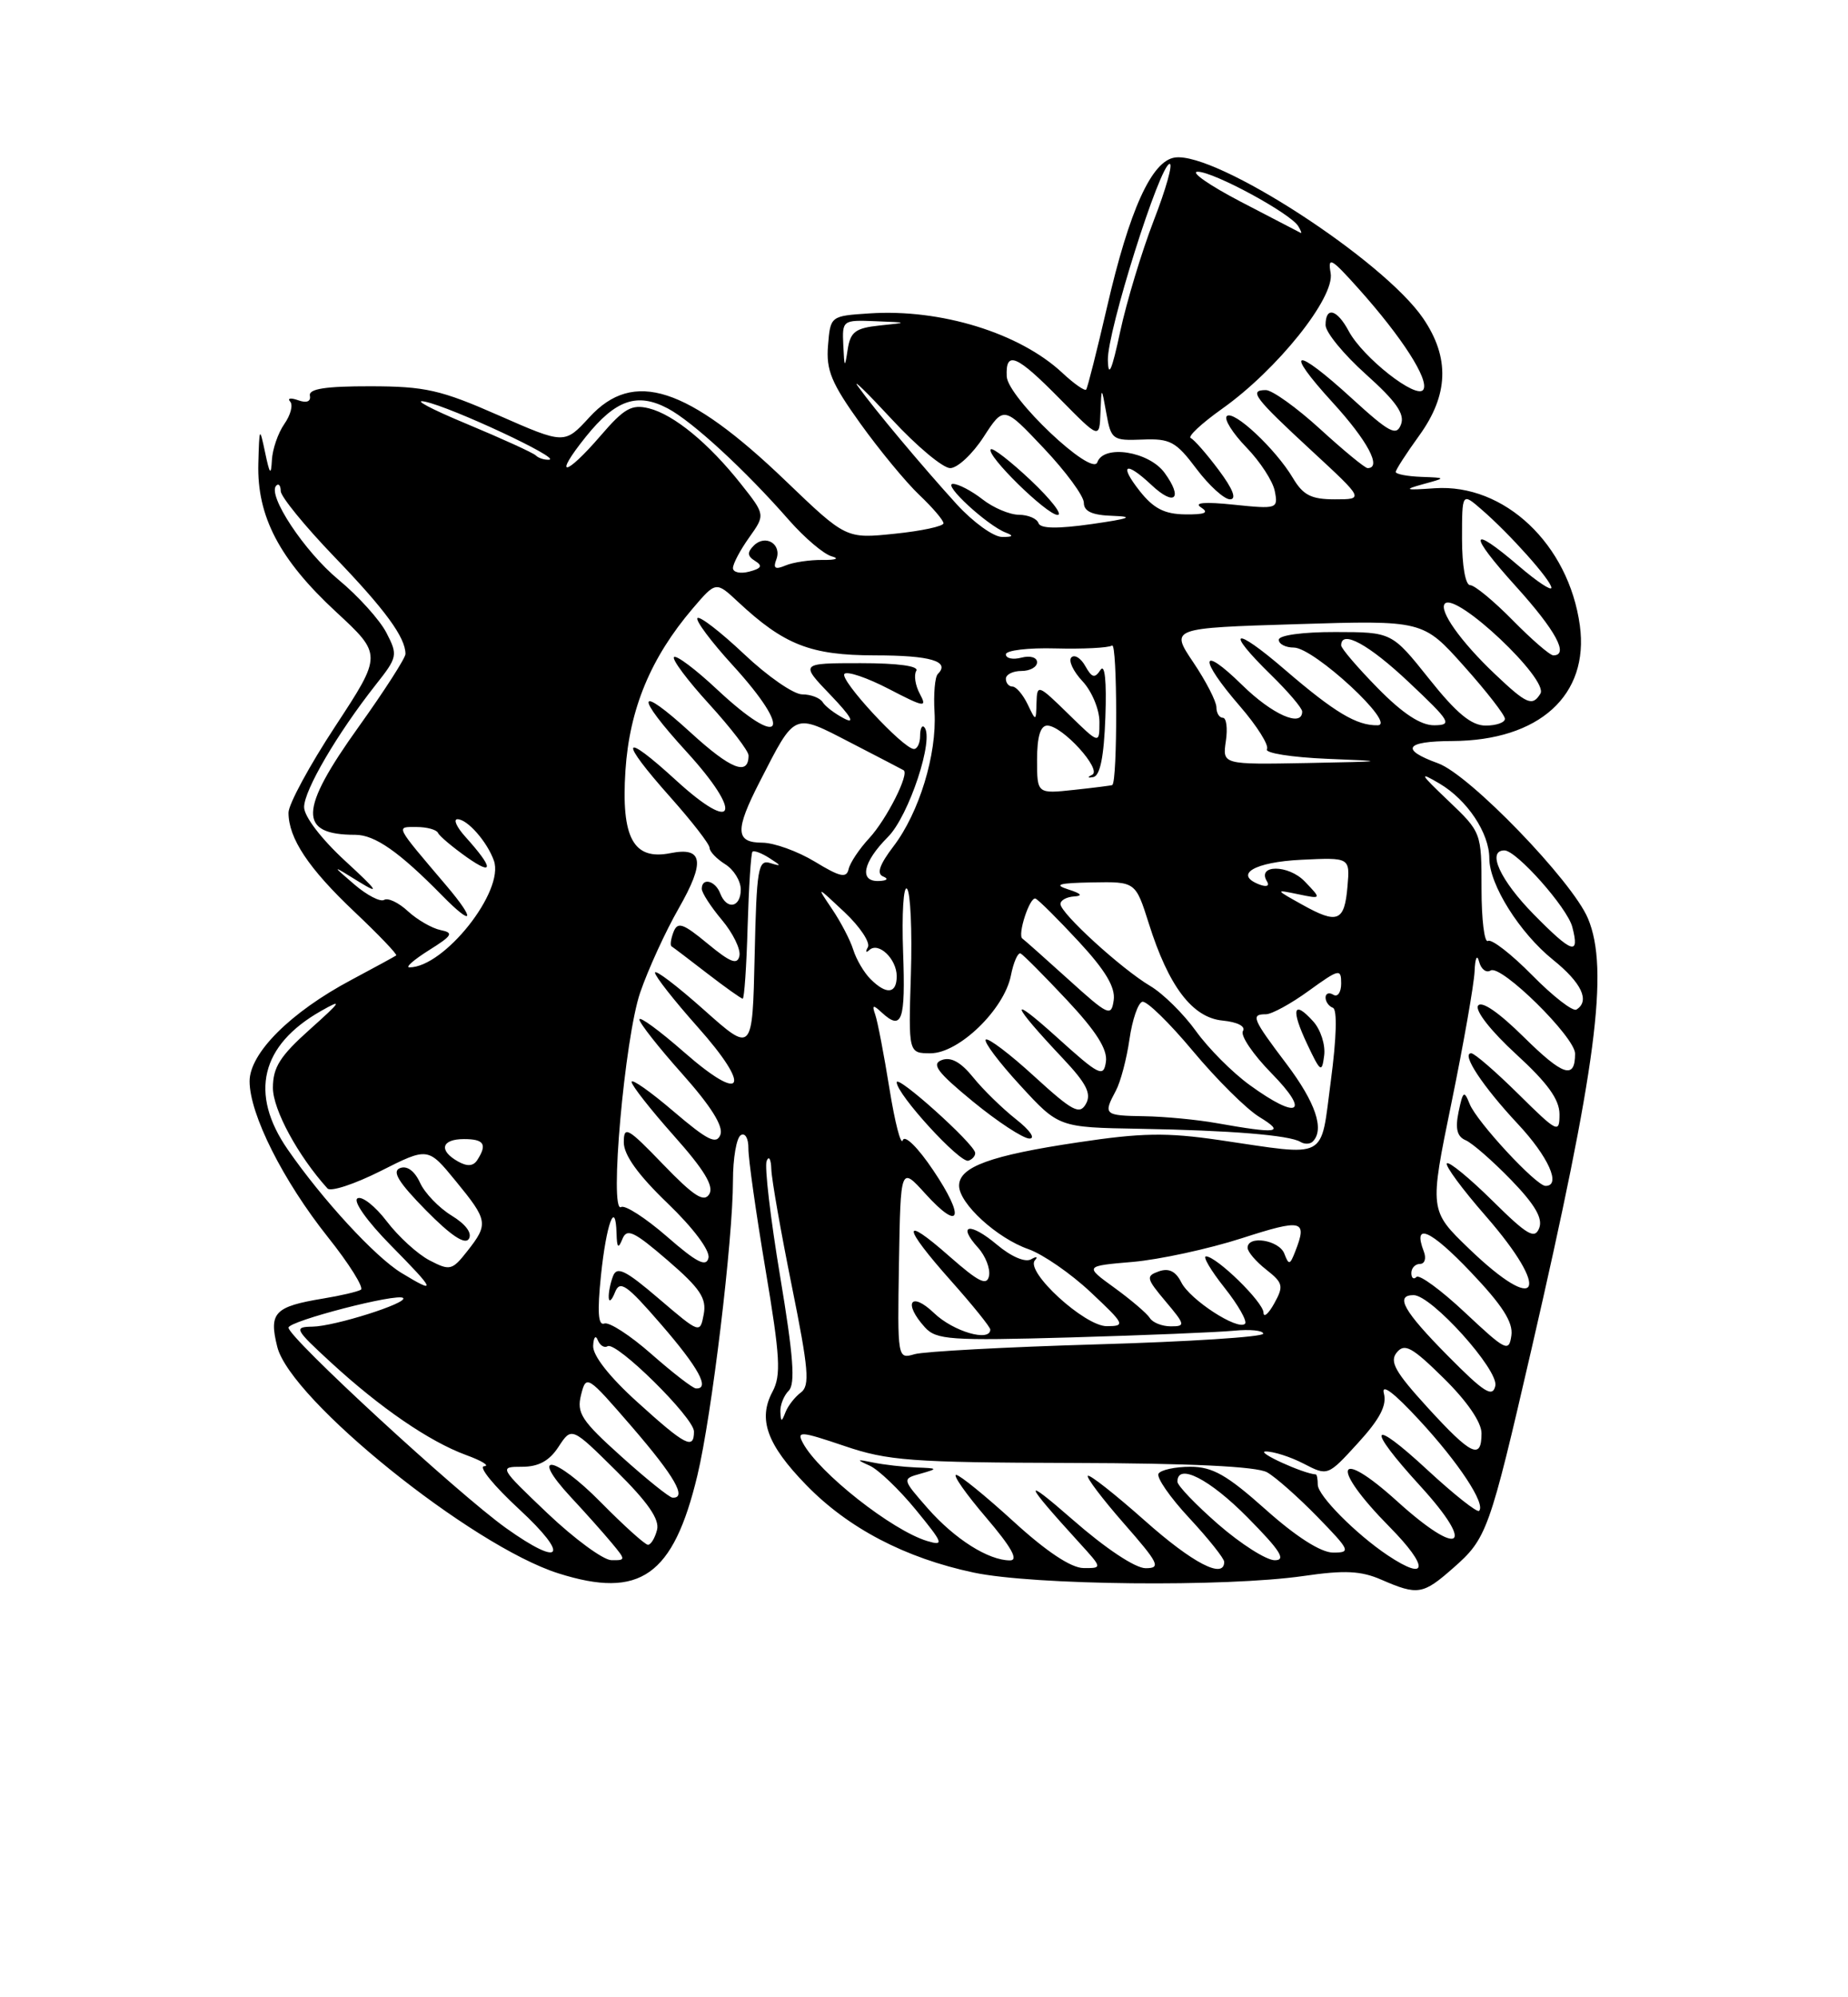 <?xml version="1.0" encoding="UTF-8" standalone="no"?>
<!DOCTYPE svg PUBLIC "-//W3C//DTD SVG 1.1//EN" "http://www.w3.org/Graphics/SVG/1.1/DTD/svg11.dtd" >
<svg xmlns="http://www.w3.org/2000/svg" xmlns:xlink="http://www.w3.org/1999/xlink" version="1.1" viewBox="0 0 237 256">
 <g >
 <path fill="currentColor"
d=" M 186.34 201.00 C 190.70 197.18 191.00 196.32 196.39 173.00 C 204.73 136.85 206.39 124.23 203.65 117.72 C 201.64 112.92 188.47 99.30 184.44 97.84 C 179.52 96.06 180.19 95.00 186.25 94.98 C 197.40 94.93 203.83 89.11 202.61 80.16 C 201.18 69.76 192.93 61.97 184.00 62.58 C 180.17 62.85 179.94 62.77 182.50 62.06 C 185.50 61.24 185.50 61.24 182.25 61.12 C 180.46 61.05 179.00 60.77 179.00 60.49 C 179.00 60.21 180.35 58.12 182.00 55.84 C 185.78 50.62 185.95 45.86 182.53 40.83 C 177.46 33.36 155.97 19.44 150.68 20.19 C 147.70 20.61 144.85 26.88 141.97 39.37 C 140.68 44.94 139.48 49.69 139.30 49.93 C 139.13 50.16 137.75 49.20 136.24 47.79 C 130.77 42.68 120.65 39.56 111.50 40.17 C 106.50 40.50 106.50 40.50 106.19 44.29 C 105.93 47.44 106.62 49.11 110.34 54.29 C 112.79 57.70 116.19 61.82 117.90 63.44 C 119.60 65.05 121.00 66.69 121.00 67.07 C 121.00 67.45 118.19 68.06 114.75 68.41 C 108.50 69.06 108.50 69.06 100.73 61.61 C 88.14 49.54 81.24 47.31 75.59 53.48 C 72.40 56.95 72.40 56.95 63.95 53.24 C 56.52 49.97 54.54 49.52 47.50 49.51 C 41.76 49.50 39.57 49.84 39.74 50.71 C 39.89 51.47 39.32 51.69 38.24 51.30 C 37.28 50.96 36.82 51.04 37.21 51.47 C 37.61 51.91 37.27 53.20 36.46 54.35 C 35.66 55.50 34.94 57.58 34.87 58.97 C 34.76 61.01 34.59 60.82 34.00 58.00 C 33.29 54.65 33.26 54.70 33.13 59.43 C 32.95 66.19 35.84 71.71 43.08 78.41 C 49.02 83.91 49.02 83.91 43.01 93.07 C 39.70 98.10 37.00 103.09 37.00 104.16 C 37.00 107.44 39.56 111.30 45.46 116.87 C 48.57 119.81 50.98 122.33 50.81 122.46 C 50.64 122.59 48.05 124.00 45.05 125.60 C 37.26 129.74 32.00 134.99 32.01 138.60 C 32.02 142.83 36.30 151.33 42.04 158.55 C 44.80 162.01 46.70 165.06 46.28 165.31 C 45.85 165.56 43.69 166.07 41.48 166.43 C 35.19 167.47 34.46 168.24 35.56 172.63 C 37.26 179.43 60.48 198.13 71.61 201.66 C 82.09 204.98 86.35 201.99 89.44 189.10 C 91.28 181.44 94.00 158.89 94.00 151.32 C 94.00 148.46 94.45 145.84 95.00 145.50 C 95.56 145.15 95.99 145.90 95.98 147.19 C 95.96 148.46 96.95 155.44 98.17 162.70 C 100.06 173.95 100.19 176.27 99.07 178.38 C 97.18 181.90 98.35 185.15 103.39 190.33 C 108.77 195.87 116.09 199.70 124.87 201.56 C 132.56 203.19 157.16 203.44 167.17 202.00 C 172.44 201.23 174.54 201.33 177.17 202.48 C 181.82 204.50 182.49 204.39 186.34 201.00 Z  M 130.00 195.03 C 126.42 191.76 123.11 189.07 122.63 189.04 C 122.15 189.02 123.87 191.47 126.46 194.50 C 129.72 198.32 130.66 200.00 129.53 200.00 C 126.76 200.00 122.45 197.27 118.98 193.33 C 115.67 189.55 115.67 189.55 118.08 188.88 C 120.34 188.24 120.31 188.19 117.50 188.09 C 115.85 188.02 113.38 187.74 112.00 187.46 C 109.82 187.01 109.76 187.06 111.54 187.86 C 112.66 188.37 115.32 190.91 117.45 193.51 C 120.98 197.82 121.11 198.17 118.92 197.52 C 114.40 196.16 105.01 188.76 102.97 184.95 C 102.14 183.39 102.66 183.43 108.28 185.33 C 113.86 187.23 116.85 187.45 137.50 187.51 C 152.71 187.55 161.18 187.96 162.50 188.71 C 163.60 189.33 166.51 191.91 168.96 194.42 C 173.16 198.74 173.28 199.00 170.96 199.00 C 169.40 198.99 166.25 196.99 162.34 193.50 C 157.34 189.04 155.51 188.00 152.65 188.00 C 150.71 188.00 148.87 188.40 148.58 188.88 C 148.28 189.36 150.05 191.92 152.52 194.57 C 154.98 197.22 157.00 199.75 157.00 200.19 C 157.00 202.46 152.95 200.36 146.79 194.88 C 143.00 191.52 139.73 188.94 139.51 189.16 C 139.30 189.37 141.38 192.12 144.14 195.27 C 148.63 200.39 148.92 201.00 146.92 201.00 C 145.59 201.00 141.77 198.46 137.59 194.80 C 130.98 189.03 131.22 189.85 138.43 197.75 C 141.39 201.00 141.39 201.00 138.95 200.98 C 137.37 200.97 134.19 198.86 130.00 195.03 Z  M 177.97 199.35 C 173.89 196.62 169.00 191.69 169.00 190.30 C 169.00 189.59 168.89 188.99 168.75 188.98 C 167.15 188.89 160.98 186.08 162.30 186.04 C 163.29 186.02 165.49 186.72 167.19 187.60 C 170.28 189.20 170.28 189.20 174.16 184.95 C 176.97 181.88 177.88 180.12 177.48 178.60 C 177.12 177.26 178.76 178.49 182.00 182.00 C 187.07 187.47 190.56 192.77 189.69 193.65 C 189.43 193.90 186.48 191.56 183.11 188.45 C 175.67 181.55 175.09 182.75 182.15 190.47 C 189.37 198.37 187.28 199.75 179.19 192.43 C 171.31 185.30 170.53 187.94 178.22 195.72 C 183.28 200.85 183.15 202.80 177.97 199.35 Z  M 70.22 193.97 C 64.01 188.06 63.98 188.00 66.95 188.00 C 69.07 188.00 70.45 187.25 71.63 185.44 C 73.31 182.87 73.31 182.87 79.04 188.54 C 83.10 192.56 84.62 194.75 84.26 196.10 C 83.99 197.15 83.47 198.00 83.10 198.00 C 82.73 198.00 80.01 195.55 77.05 192.55 C 71.16 186.58 67.73 185.98 73.19 191.87 C 75.05 193.86 77.41 196.51 78.44 197.75 C 80.27 199.95 80.27 200.00 78.40 199.97 C 77.36 199.95 73.68 197.25 70.22 193.97 Z  M 156.25 195.39 C 153.36 192.87 151.00 190.41 151.00 189.91 C 151.00 187.46 155.12 189.56 160.00 194.50 C 164.21 198.76 164.99 199.99 163.47 199.98 C 162.38 199.96 159.14 197.90 156.25 195.39 Z  M 64.90 195.86 C 58.71 191.44 37.00 171.45 37.00 170.17 C 37.00 169.32 51.03 165.69 51.70 166.37 C 52.35 167.01 42.91 170.00 40.07 170.04 C 37.65 170.08 37.78 170.34 42.43 174.62 C 48.78 180.46 55.06 184.76 59.76 186.49 C 61.82 187.24 62.86 187.89 62.09 187.93 C 61.31 187.97 63.34 190.45 66.59 193.45 C 73.13 199.50 72.09 200.99 64.90 195.86 Z  M 79.68 186.68 C 74.57 182.09 73.93 181.12 74.52 178.78 C 75.18 176.16 75.30 176.24 81.10 182.95 C 86.54 189.26 88.14 192.06 86.25 191.96 C 85.84 191.94 82.88 189.56 79.68 186.68 Z  M 183.07 180.39 C 178.90 175.82 178.17 174.51 179.14 173.34 C 180.14 172.13 181.10 172.66 185.16 176.66 C 188.15 179.60 190.00 182.30 190.00 183.71 C 190.00 187.17 188.69 186.54 183.07 180.39 Z  M 81.74 179.71 C 78.17 176.49 76.01 173.74 76.07 172.50 C 76.12 171.40 76.39 171.07 76.66 171.76 C 76.94 172.45 77.51 172.81 77.92 172.55 C 79.02 171.87 89.00 181.71 89.00 183.48 C 89.00 185.86 87.91 185.30 81.74 179.71 Z  M 100.08 180.95 C 100.04 180.10 100.52 178.88 101.15 178.25 C 102.02 177.38 101.75 173.79 100.05 163.60 C 98.81 156.17 98.03 149.51 98.32 148.80 C 98.61 148.08 98.88 148.57 98.92 149.87 C 98.96 151.18 100.15 157.92 101.55 164.85 C 103.70 175.48 103.89 177.61 102.71 178.48 C 101.95 179.04 101.06 180.18 100.74 181.00 C 100.23 182.30 100.15 182.30 100.08 180.95 Z  M 185.67 173.77 C 180.01 168.05 178.85 166.00 181.29 166.00 C 183.58 166.00 192.23 175.60 191.77 177.63 C 191.42 179.17 190.34 178.49 185.67 173.77 Z  M 83.56 173.57 C 80.84 171.17 78.11 169.40 77.50 169.64 C 76.71 169.94 76.59 168.15 77.07 163.49 C 77.76 156.84 78.94 153.64 79.07 158.08 C 79.12 159.95 79.29 160.12 79.82 158.81 C 80.39 157.39 81.29 157.81 85.62 161.54 C 89.80 165.14 90.64 166.41 90.25 168.46 C 89.78 170.95 89.76 170.95 84.50 166.46 C 80.22 162.80 79.12 162.26 78.62 163.56 C 78.28 164.44 78.03 165.69 78.07 166.33 C 78.11 166.97 78.47 166.66 78.87 165.64 C 79.50 164.04 80.35 164.63 84.80 169.77 C 89.61 175.32 91.10 178.06 89.25 177.96 C 88.84 177.94 86.28 175.96 83.56 173.57 Z  M 115.29 161.85 C 115.50 149.50 115.50 149.50 118.67 153.00 C 123.18 157.97 123.81 156.12 119.69 150.01 C 117.72 147.07 116.03 145.41 115.78 146.15 C 115.54 146.87 114.77 143.89 114.07 139.54 C 113.37 135.19 112.55 130.92 112.25 130.06 C 111.81 128.80 111.96 128.74 113.05 129.75 C 115.68 132.18 116.14 130.90 115.82 122.05 C 115.64 117.12 115.87 113.46 116.32 113.91 C 116.77 114.37 116.99 119.30 116.82 124.87 C 116.50 135.00 116.50 135.00 119.35 135.00 C 122.97 135.00 128.77 129.40 129.64 125.05 C 129.98 123.33 130.54 122.05 130.89 122.21 C 131.23 122.37 133.90 125.06 136.83 128.18 C 140.60 132.20 142.06 134.51 141.83 136.09 C 141.53 138.14 140.99 137.87 135.50 132.91 C 129.23 127.26 129.61 128.56 136.30 135.65 C 139.33 138.86 140.00 140.18 139.27 141.48 C 138.46 142.93 137.56 142.45 132.63 137.95 C 129.50 135.08 126.70 132.97 126.42 133.25 C 126.14 133.53 128.13 136.18 130.85 139.13 C 135.78 144.50 135.78 144.50 146.14 144.68 C 157.81 144.88 165.38 145.50 166.78 146.36 C 167.30 146.68 168.01 146.66 168.36 146.31 C 169.89 144.77 168.72 141.31 165.00 136.38 C 160.60 130.56 160.37 130.00 162.35 130.00 C 163.09 130.00 165.57 128.65 167.85 126.99 C 171.74 124.18 172.00 124.12 172.00 126.05 C 172.00 127.19 171.55 127.84 171.00 127.50 C 170.45 127.16 170.00 127.32 170.00 127.86 C 170.00 128.39 170.42 128.98 170.94 129.17 C 171.51 129.37 171.41 133.00 170.68 138.50 C 169.30 148.85 170.54 148.20 156.34 146.12 C 149.64 145.14 146.41 145.19 138.25 146.42 C 127.04 148.09 123.00 149.56 123.00 151.97 C 123.00 154.26 127.87 158.71 131.90 160.11 C 133.74 160.76 137.33 163.23 139.87 165.62 C 144.26 169.74 144.37 169.97 141.95 169.98 C 139.11 170.00 131.43 162.96 132.73 161.53 C 133.15 161.06 132.93 161.01 132.23 161.41 C 131.48 161.84 129.68 161.07 127.85 159.53 C 124.40 156.63 122.70 156.90 125.43 159.92 C 126.39 160.98 127.02 162.61 126.84 163.53 C 126.57 164.86 125.52 164.33 121.75 161.02 C 115.56 155.56 115.68 157.12 122.00 164.21 C 124.75 167.30 127.00 170.09 127.00 170.41 C 127.00 172.05 122.26 170.67 119.80 168.31 C 116.80 165.44 115.78 166.99 118.61 170.12 C 120.07 171.73 121.83 171.86 137.36 171.42 C 146.79 171.15 156.19 170.76 158.25 170.56 C 160.31 170.36 162.00 170.53 162.00 170.94 C 162.00 171.36 152.44 171.97 140.75 172.31 C 129.06 172.65 118.51 173.22 117.29 173.57 C 115.10 174.21 115.09 174.16 115.29 161.85 Z  M 125.06 147.75 C 124.89 146.55 115.00 137.67 115.00 138.72 C 115.00 140.26 123.12 149.13 124.20 148.77 C 124.72 148.59 125.11 148.13 125.06 147.75 Z  M 130.29 143.45 C 128.53 142.06 126.05 139.64 124.79 138.07 C 123.23 136.14 121.95 135.43 120.78 135.87 C 119.41 136.38 120.20 137.43 124.78 141.19 C 127.93 143.77 131.18 145.90 132.00 145.93 C 132.85 145.96 132.10 144.87 130.29 143.45 Z  M 168.41 130.91 C 165.86 128.08 165.52 129.34 167.64 133.82 C 169.35 137.44 169.53 137.56 169.82 135.29 C 170.00 133.93 169.37 131.96 168.41 130.91 Z  M 187.91 168.26 C 184.84 165.37 182.02 163.31 181.66 163.67 C 181.30 164.04 181.00 163.81 181.00 163.17 C 181.00 162.53 181.50 162.00 182.11 162.00 C 182.72 162.00 182.94 161.28 182.60 160.41 C 181.14 156.60 183.42 157.58 188.59 163.01 C 192.67 167.29 194.07 169.47 193.83 171.17 C 193.52 173.35 193.13 173.15 187.91 168.26 Z  M 147.46 168.93 C 147.10 168.35 145.06 166.61 142.94 165.07 C 139.07 162.27 139.07 162.27 145.29 161.74 C 148.70 161.44 154.99 160.08 159.25 158.71 C 167.07 156.19 167.70 156.35 166.10 160.43 C 165.43 162.15 165.28 162.18 164.71 160.68 C 164.04 158.94 160.00 158.29 160.00 159.93 C 160.00 160.44 161.07 161.70 162.39 162.73 C 164.56 164.44 164.65 164.84 163.42 167.06 C 162.68 168.40 162.05 168.93 162.04 168.24 C 162.00 166.88 156.06 161.08 154.67 161.03 C 154.21 161.01 155.27 162.82 157.04 165.05 C 158.80 167.27 159.98 169.35 159.67 169.67 C 158.75 170.58 152.60 166.59 151.49 164.35 C 150.78 162.94 149.90 162.51 148.63 162.95 C 146.93 163.55 147.00 163.85 149.48 166.80 C 152.01 169.80 152.05 170.00 150.15 170.00 C 149.03 170.00 147.82 169.52 147.46 168.93 Z  M 51.46 163.14 C 48.09 161.08 41.33 153.74 36.89 147.32 C 31.95 140.17 33.44 133.97 41.15 129.59 C 44.00 127.97 43.80 128.31 39.75 131.93 C 35.92 135.35 35.00 136.80 35.00 139.43 C 35.00 142.22 38.22 148.15 42.00 152.33 C 42.42 152.78 45.48 151.77 48.82 150.09 C 54.89 147.03 54.89 147.03 58.44 151.37 C 62.59 156.43 62.67 156.88 59.93 160.36 C 57.99 162.83 57.70 162.90 55.10 161.55 C 53.57 160.76 51.10 158.51 49.60 156.54 C 48.10 154.57 46.40 153.25 45.84 153.60 C 45.25 153.96 47.11 156.57 50.12 159.62 C 55.89 165.47 56.08 165.95 51.46 163.14 Z  M 57.91 155.80 C 56.29 154.81 54.46 152.91 53.86 151.58 C 53.17 150.08 52.20 149.37 51.30 149.72 C 50.23 150.13 51.12 151.56 54.62 155.12 C 57.83 158.38 59.64 159.58 60.13 158.79 C 60.58 158.05 59.73 156.91 57.91 155.80 Z  M 188.40 160.05 C 183.31 155.15 183.31 155.15 186.15 141.33 C 187.71 133.72 189.04 126.15 189.11 124.50 C 189.18 122.78 189.43 122.25 189.69 123.26 C 189.94 124.23 190.61 124.74 191.17 124.39 C 192.50 123.58 202.00 132.93 202.00 135.05 C 202.00 138.40 200.47 137.90 195.43 132.93 C 192.20 129.74 189.98 128.22 189.55 128.91 C 189.16 129.55 191.26 132.21 194.43 135.11 C 198.47 138.81 200.00 140.92 200.00 142.82 C 200.00 145.31 199.75 145.19 194.72 140.22 C 191.81 137.35 189.10 135.00 188.68 135.00 C 187.35 135.00 190.15 139.24 194.64 144.04 C 198.59 148.26 200.26 152.00 198.21 152.00 C 197.01 152.00 189.39 143.78 188.48 141.50 C 187.77 139.72 187.62 139.83 187.06 142.50 C 186.61 144.67 186.86 145.68 187.97 146.15 C 188.81 146.51 191.43 148.80 193.79 151.23 C 196.84 154.38 197.88 156.15 197.40 157.40 C 196.83 158.88 195.88 158.33 191.39 153.89 C 188.45 150.99 185.83 148.84 185.56 149.11 C 185.29 149.38 187.53 152.42 190.54 155.86 C 199.03 165.60 197.43 168.74 188.40 160.05 Z  M 85.53 158.49 C 82.79 156.11 80.15 154.41 79.66 154.71 C 78.10 155.67 80.12 132.98 82.10 127.22 C 83.12 124.25 85.34 119.40 87.04 116.43 C 90.46 110.45 90.17 108.52 85.99 109.35 C 81.23 110.30 79.65 107.40 80.21 98.77 C 80.73 90.86 83.45 84.31 88.83 78.00 C 91.82 74.50 91.82 74.50 94.66 77.15 C 100.58 82.67 103.97 83.99 112.19 84.00 C 119.34 84.00 121.91 84.76 120.27 86.39 C 119.90 86.76 119.71 88.96 119.85 91.28 C 120.16 96.69 117.88 104.16 114.59 108.47 C 112.80 110.82 112.39 111.99 113.26 112.34 C 113.99 112.64 113.78 112.87 112.75 112.92 C 110.13 113.04 110.64 110.52 113.87 107.28 C 116.57 104.59 119.88 94.55 118.52 93.19 C 118.23 92.90 118.00 93.42 118.00 94.33 C 118.00 95.25 117.64 96.00 117.21 96.00 C 115.85 96.00 107.59 87.08 108.30 86.37 C 108.67 86.00 111.23 86.87 114.00 88.31 C 118.56 90.68 118.93 90.73 117.97 88.94 C 117.38 87.85 117.18 86.52 117.51 85.98 C 117.89 85.37 115.17 85.00 110.36 85.00 C 102.59 85.00 102.59 85.00 106.55 89.12 C 109.09 91.77 109.72 92.84 108.31 92.12 C 107.10 91.50 105.83 90.54 105.50 89.99 C 105.16 89.45 103.98 89.00 102.88 89.00 C 101.78 89.00 98.43 86.68 95.43 83.84 C 92.43 81.01 89.74 78.93 89.45 79.22 C 89.16 79.51 91.19 82.23 93.96 85.26 C 101.87 93.92 100.36 96.22 91.94 88.35 C 89.21 85.79 86.73 83.93 86.44 84.22 C 86.15 84.51 88.19 87.23 90.96 90.26 C 93.73 93.30 96.00 96.25 96.00 96.83 C 96.00 99.50 93.73 98.61 88.59 93.91 C 81.61 87.53 81.31 88.99 88.08 96.39 C 95.32 104.32 94.35 107.00 86.75 100.06 C 79.67 93.58 79.29 94.68 86.00 102.21 C 88.75 105.30 91.00 108.20 91.00 108.67 C 91.00 109.14 91.90 110.08 93.00 110.77 C 94.10 111.45 95.00 112.91 95.00 114.01 C 95.00 116.34 93.20 116.68 92.36 114.50 C 91.73 112.86 90.00 112.44 90.00 113.92 C 90.00 114.43 91.16 116.22 92.58 117.91 C 93.99 119.59 95.01 121.66 94.83 122.51 C 94.57 123.72 93.68 123.37 90.75 120.95 C 87.58 118.33 86.90 118.10 86.37 119.47 C 86.03 120.36 85.92 121.18 86.13 121.30 C 86.33 121.42 88.39 122.98 90.69 124.76 C 93.00 126.54 95.05 128.00 95.25 128.00 C 95.45 128.00 95.74 123.84 95.88 118.76 C 96.03 113.68 96.31 109.36 96.50 109.17 C 96.69 108.97 97.67 109.34 98.67 109.98 C 100.24 110.98 100.26 111.08 98.78 110.62 C 97.23 110.14 97.03 111.29 96.78 122.53 C 96.50 134.98 96.50 134.98 90.25 129.41 C 86.81 126.35 84.00 124.21 84.00 124.67 C 84.01 125.13 86.45 128.23 89.42 131.57 C 96.49 139.49 95.41 141.59 87.73 134.86 C 84.58 132.10 82.00 130.21 82.00 130.67 C 82.01 131.13 84.48 134.27 87.51 137.66 C 91.17 141.77 92.80 144.36 92.39 145.44 C 91.88 146.74 90.76 146.18 86.38 142.45 C 83.42 139.92 81.00 138.22 81.00 138.67 C 81.01 139.13 83.45 142.23 86.42 145.57 C 90.30 149.92 91.59 152.04 90.96 153.06 C 90.28 154.16 88.98 153.32 85.04 149.24 C 80.49 144.52 80.00 144.24 80.00 146.42 C 80.00 148.04 81.84 150.60 85.61 154.22 C 88.91 157.39 91.07 160.28 90.86 161.22 C 90.58 162.45 89.36 161.83 85.53 158.49 Z  M 58.74 148.87 C 56.22 147.46 56.61 146.00 59.50 146.00 C 62.08 146.00 62.51 146.66 61.22 148.67 C 60.71 149.48 59.93 149.54 58.74 148.87 Z  M 156.00 143.95 C 153.53 143.51 149.36 143.11 146.75 143.07 C 141.60 142.99 141.46 142.87 143.10 139.81 C 143.71 138.68 144.49 135.71 144.85 133.21 C 145.21 130.71 145.95 128.54 146.50 128.40 C 147.05 128.25 149.97 131.10 153.00 134.73 C 156.03 138.36 159.85 142.15 161.50 143.16 C 164.87 145.22 163.90 145.35 156.00 143.95 Z  M 160.28 139.08 C 158.06 137.48 154.96 134.36 153.38 132.16 C 151.79 129.95 149.16 127.35 147.52 126.38 C 143.82 124.19 136.00 117.05 136.00 115.87 C 136.00 115.39 136.79 114.96 137.75 114.90 C 138.92 114.83 138.67 114.53 137.00 114.00 C 135.07 113.38 135.77 113.18 140.07 113.10 C 145.63 113.00 145.63 113.00 147.33 118.36 C 149.87 126.43 152.92 130.44 156.80 130.81 C 158.71 131.00 159.78 131.55 159.40 132.16 C 159.05 132.72 160.71 135.17 163.09 137.59 C 168.11 142.71 166.48 143.58 160.28 139.08 Z  M 137.00 125.52 C 133.97 122.78 131.33 120.44 131.13 120.31 C 130.43 119.90 132.07 114.86 132.81 115.18 C 133.21 115.36 135.70 117.83 138.35 120.69 C 141.76 124.37 143.06 126.54 142.83 128.19 C 142.52 130.36 142.16 130.19 137.00 125.52 Z  M 196.50 125.00 C 193.84 122.30 191.29 120.32 190.83 120.60 C 190.37 120.89 190.00 117.87 190.00 113.90 C 190.00 106.72 189.98 106.67 185.75 102.64 C 182.06 99.13 181.91 98.84 184.61 100.43 C 188.17 102.53 191.00 106.78 191.00 110.02 C 191.00 113.39 194.89 119.57 199.16 123.01 C 202.84 125.97 203.94 128.30 202.17 129.40 C 201.71 129.68 199.16 127.70 196.50 125.00 Z  M 111.64 125.49 C 110.81 124.67 109.82 122.98 109.43 121.74 C 109.05 120.51 107.82 118.15 106.70 116.50 C 104.68 113.51 104.69 113.52 108.30 116.91 C 110.29 118.78 111.64 120.81 111.30 121.41 C 110.96 122.01 111.05 122.17 111.50 121.76 C 112.68 120.69 115.00 122.92 115.00 125.12 C 115.00 127.39 113.68 127.53 111.64 125.49 Z  M 55.00 121.80 C 58.02 119.91 58.23 119.56 56.50 119.21 C 55.40 118.98 53.52 117.90 52.32 116.80 C 51.13 115.69 49.75 115.04 49.27 115.34 C 48.78 115.64 47.06 114.75 45.44 113.36 C 42.50 110.83 42.50 110.83 46.00 113.00 C 48.81 114.73 48.47 114.21 44.25 110.33 C 41.19 107.51 39.00 104.64 39.00 103.45 C 39.00 101.29 43.24 94.05 48.17 87.79 C 50.99 84.23 51.04 83.97 49.55 81.09 C 48.70 79.45 45.94 76.39 43.41 74.30 C 39.02 70.66 34.24 63.43 35.43 62.24 C 35.74 61.92 36.00 62.24 36.00 62.94 C 36.00 63.64 39.09 67.43 42.87 71.36 C 49.40 78.14 52.00 81.70 52.00 83.82 C 52.00 84.34 49.30 88.54 46.01 93.14 C 38.32 103.87 38.22 107.00 45.57 107.00 C 48.08 107.00 51.21 109.19 56.74 114.82 C 60.71 118.86 61.05 118.00 57.25 113.52 C 50.56 105.64 50.74 106.00 53.43 106.00 C 54.75 106.00 55.98 106.34 56.17 106.75 C 56.35 107.16 58.03 108.57 59.89 109.89 C 63.37 112.33 63.28 111.25 59.68 107.25 C 58.56 106.01 58.11 105.00 58.67 105.00 C 59.94 105.00 62.48 107.89 63.34 110.31 C 64.73 114.21 56.97 123.99 52.50 123.99 C 51.95 123.99 53.08 123.01 55.00 121.80 Z  M 196.69 117.19 C 192.39 112.82 190.64 109.00 192.94 109.00 C 194.48 109.00 200.99 116.33 201.64 118.80 C 202.62 122.54 201.64 122.22 196.69 117.19 Z  M 167.00 115.95 C 163.50 114.00 163.50 114.00 166.50 114.62 C 169.50 115.24 169.50 115.24 167.33 112.98 C 165.23 110.79 161.13 110.79 162.49 112.98 C 162.85 113.56 162.44 113.72 161.51 113.37 C 158.17 112.08 160.88 110.49 166.89 110.20 C 173.13 109.90 173.13 109.90 172.81 113.62 C 172.43 118.13 171.54 118.49 167.00 115.95 Z  M 104.50 110.44 C 102.30 109.11 99.26 108.01 97.75 108.01 C 94.30 108.00 94.24 106.42 97.42 100.22 C 102.04 91.21 101.69 91.37 109.05 95.17 C 112.60 97.00 115.67 98.60 115.88 98.72 C 116.67 99.16 113.70 105.03 111.47 107.44 C 110.20 108.81 109.01 110.59 108.83 111.40 C 108.56 112.59 107.73 112.41 104.50 110.44 Z  M 133.00 97.38 C 133.00 94.43 133.43 93.00 134.31 93.00 C 136.24 93.00 141.39 98.67 140.06 99.31 C 139.41 99.63 139.48 99.74 140.22 99.60 C 141.09 99.42 141.58 96.96 141.76 91.92 C 141.93 87.28 141.69 85.01 141.13 85.87 C 140.40 86.98 140.04 86.89 139.19 85.38 C 138.62 84.35 137.81 83.85 137.40 84.26 C 136.99 84.67 137.64 86.05 138.83 87.32 C 140.02 88.59 141.00 90.93 141.00 92.52 C 141.00 95.41 141.00 95.41 137.00 91.50 C 133.13 87.72 133.00 87.67 132.93 90.05 C 132.86 92.50 132.86 92.50 131.78 90.25 C 131.18 89.01 130.31 88.00 129.85 88.00 C 129.38 88.00 129.00 87.55 129.00 87.00 C 129.00 86.45 129.90 86.00 131.00 86.00 C 132.10 86.00 133.00 85.50 133.00 84.88 C 133.00 84.26 132.12 84.00 131.00 84.29 C 129.90 84.58 129.00 84.39 129.00 83.87 C 129.00 83.36 131.87 83.01 135.37 83.11 C 138.87 83.20 142.13 83.04 142.62 82.74 C 143.30 82.32 143.33 100.09 142.65 100.62 C 142.57 100.68 140.36 100.96 137.75 101.24 C 133.00 101.75 133.00 101.75 133.00 97.38 Z  M 157.21 95.00 C 157.46 93.35 157.28 92.00 156.83 92.00 C 156.37 92.00 156.00 91.39 156.00 90.65 C 156.00 89.91 154.67 87.32 153.04 84.90 C 150.08 80.50 150.08 80.50 166.29 80.00 C 182.50 79.50 182.50 79.50 187.75 85.38 C 190.64 88.61 193.00 91.65 193.00 92.13 C 193.00 92.61 191.89 93.00 190.53 93.00 C 188.70 93.00 186.80 91.43 183.28 87.01 C 178.50 81.02 178.50 81.02 171.25 81.01 C 167.08 81.00 164.00 81.42 164.00 82.00 C 164.00 82.55 164.87 83.00 165.93 83.00 C 168.51 83.00 179.21 92.91 176.68 92.96 C 174.00 93.02 171.16 91.32 164.75 85.81 C 158.19 80.16 157.00 80.64 163.00 86.50 C 165.20 88.65 167.00 90.76 167.00 91.20 C 167.00 93.29 163.15 91.58 159.29 87.79 C 153.87 82.48 153.68 84.36 159.01 90.51 C 161.22 93.06 162.78 95.55 162.48 96.03 C 162.18 96.52 165.66 97.07 170.22 97.26 C 178.04 97.57 177.90 97.60 167.64 97.80 C 156.77 98.00 156.77 98.00 157.21 95.00 Z  M 176.71 88.22 C 174.12 85.58 172.00 83.11 172.00 82.72 C 172.00 80.66 175.54 82.59 180.70 87.46 C 186.03 92.48 186.29 92.93 183.96 92.96 C 182.23 92.99 179.93 91.49 176.71 88.22 Z  M 191.70 86.38 C 187.33 82.24 184.47 78.20 185.31 77.36 C 186.77 75.89 198.67 87.11 197.55 88.91 C 196.52 90.58 195.80 90.27 191.70 86.38 Z  M 194.00 79.50 C 191.57 77.03 189.11 75.00 188.54 75.00 C 187.94 75.00 187.50 72.52 187.50 69.07 C 187.50 63.13 187.50 63.13 190.00 65.30 C 193.61 68.42 198.92 74.36 198.96 75.33 C 198.98 75.78 197.12 74.55 194.82 72.58 C 188.41 67.09 188.22 68.32 194.42 75.17 C 199.52 80.81 201.25 84.00 199.21 84.00 C 198.77 84.00 196.43 81.97 194.00 79.50 Z  M 94.00 72.81 C 94.00 72.26 94.93 70.50 96.08 68.89 C 98.15 65.98 98.15 65.98 95.03 62.04 C 90.89 56.81 86.43 53.15 83.23 52.34 C 81.01 51.79 80.05 52.33 77.03 55.84 C 72.43 61.18 70.87 61.28 75.14 55.97 C 78.95 51.23 81.72 50.28 85.64 52.35 C 88.80 54.02 95.56 60.24 101.18 66.66 C 103.19 68.95 105.66 71.04 106.67 71.31 C 107.70 71.59 107.20 71.79 105.50 71.77 C 103.85 71.75 101.71 72.07 100.74 72.48 C 99.42 73.04 99.12 72.85 99.56 71.71 C 100.31 69.75 98.17 68.43 96.67 69.93 C 95.80 70.80 95.84 71.28 96.84 71.90 C 97.84 72.52 97.65 72.86 96.08 73.27 C 94.94 73.57 94.00 73.36 94.00 72.81 Z  M 122.71 64.65 C 118.33 59.84 112.08 52.39 110.02 49.50 C 109.23 48.40 111.19 50.31 114.38 53.75 C 117.56 57.19 120.93 60.00 121.86 60.00 C 122.79 60.00 124.72 58.20 126.14 56.01 C 128.73 52.02 128.73 52.02 133.86 57.45 C 136.69 60.44 139.00 63.58 139.00 64.44 C 139.00 65.55 140.07 66.04 142.75 66.12 C 145.54 66.22 144.83 66.48 140.02 67.17 C 135.59 67.80 133.42 67.76 133.18 67.05 C 132.99 66.47 131.86 65.99 130.67 65.98 C 129.47 65.97 127.38 65.08 126.00 64.00 C 124.62 62.92 122.92 62.03 122.22 62.02 C 120.79 62.00 126.63 67.37 129.00 68.27 C 130.05 68.67 129.90 68.84 128.50 68.82 C 127.40 68.81 124.80 66.93 122.71 64.65 Z  M 132.20 61.57 C 129.62 59.14 127.32 57.35 127.07 57.59 C 126.38 58.28 134.25 66.00 135.64 66.00 C 136.33 66.00 134.78 64.01 132.20 61.57 Z  M 146.17 62.94 C 143.45 59.50 144.35 59.04 147.68 62.17 C 150.65 64.96 151.76 63.91 149.35 60.60 C 147.34 57.85 141.54 56.94 140.73 59.25 C 140.05 61.18 129.24 50.95 129.11 48.25 C 128.95 44.87 130.37 45.48 135.94 51.14 C 141.00 56.27 141.00 56.27 141.13 52.89 C 141.26 49.50 141.26 49.50 141.89 53.00 C 142.49 56.35 142.69 56.49 146.51 56.34 C 150.07 56.19 150.82 56.60 153.44 60.09 C 155.06 62.24 157.00 64.00 157.74 64.00 C 158.63 64.00 158.13 62.70 156.30 60.25 C 154.76 58.19 153.14 56.34 152.71 56.15 C 152.28 55.96 154.08 54.28 156.71 52.41 C 163.79 47.40 171.21 38.13 170.65 35.00 C 170.26 32.82 170.72 33.08 174.23 37.00 C 179.81 43.23 183.31 48.68 182.54 49.94 C 181.71 51.27 174.79 45.84 172.97 42.44 C 171.46 39.62 170.00 39.24 170.00 41.67 C 170.00 42.59 172.33 45.43 175.18 47.98 C 179.05 51.45 180.19 53.07 179.67 54.41 C 179.09 55.94 178.20 55.47 173.41 51.10 C 166.00 44.32 164.52 44.60 170.90 51.58 C 175.39 56.49 177.26 60.00 175.39 60.00 C 175.05 60.00 172.32 57.75 169.31 55.00 C 166.30 52.25 163.16 50.00 162.34 50.00 C 160.11 50.00 160.83 50.95 168.22 57.78 C 174.95 64.00 174.95 64.00 171.19 64.00 C 168.15 64.00 167.12 63.47 165.80 61.25 C 163.58 57.53 158.18 52.48 157.33 53.34 C 156.95 53.72 158.08 55.52 159.84 57.34 C 161.60 59.15 163.25 61.68 163.49 62.96 C 163.93 65.21 163.79 65.26 158.24 64.69 C 154.53 64.30 153.05 64.42 154.02 65.03 C 155.10 65.72 154.55 65.96 152.00 65.93 C 149.35 65.90 147.94 65.18 146.17 62.94 Z  M 68.72 58.38 C 68.38 58.04 64.36 56.21 59.80 54.31 C 55.23 52.41 52.85 51.14 54.50 51.48 C 57.92 52.19 72.07 58.80 70.42 58.92 C 69.82 58.96 69.06 58.72 68.72 58.38 Z  M 142.08 46.15 C 141.99 42.49 148.77 21.00 150.01 21.00 C 150.44 21.00 149.52 24.26 147.97 28.25 C 146.43 32.24 144.49 38.65 143.66 42.50 C 142.60 47.46 142.14 48.53 142.08 46.15 Z  M 108.15 44.25 C 108.00 41.05 108.06 41.00 112.25 41.17 C 116.50 41.34 116.50 41.34 112.81 41.72 C 109.70 42.05 109.06 42.53 108.71 44.81 C 108.34 47.24 108.29 47.19 108.15 44.25 Z  M 159.11 25.85 C 155.05 23.73 152.58 22.00 153.61 22.01 C 155.67 22.02 165.46 27.32 166.49 28.98 C 166.83 29.54 166.98 29.93 166.81 29.85 C 166.64 29.77 163.18 27.97 159.11 25.85 Z "/>
</g>
</svg>